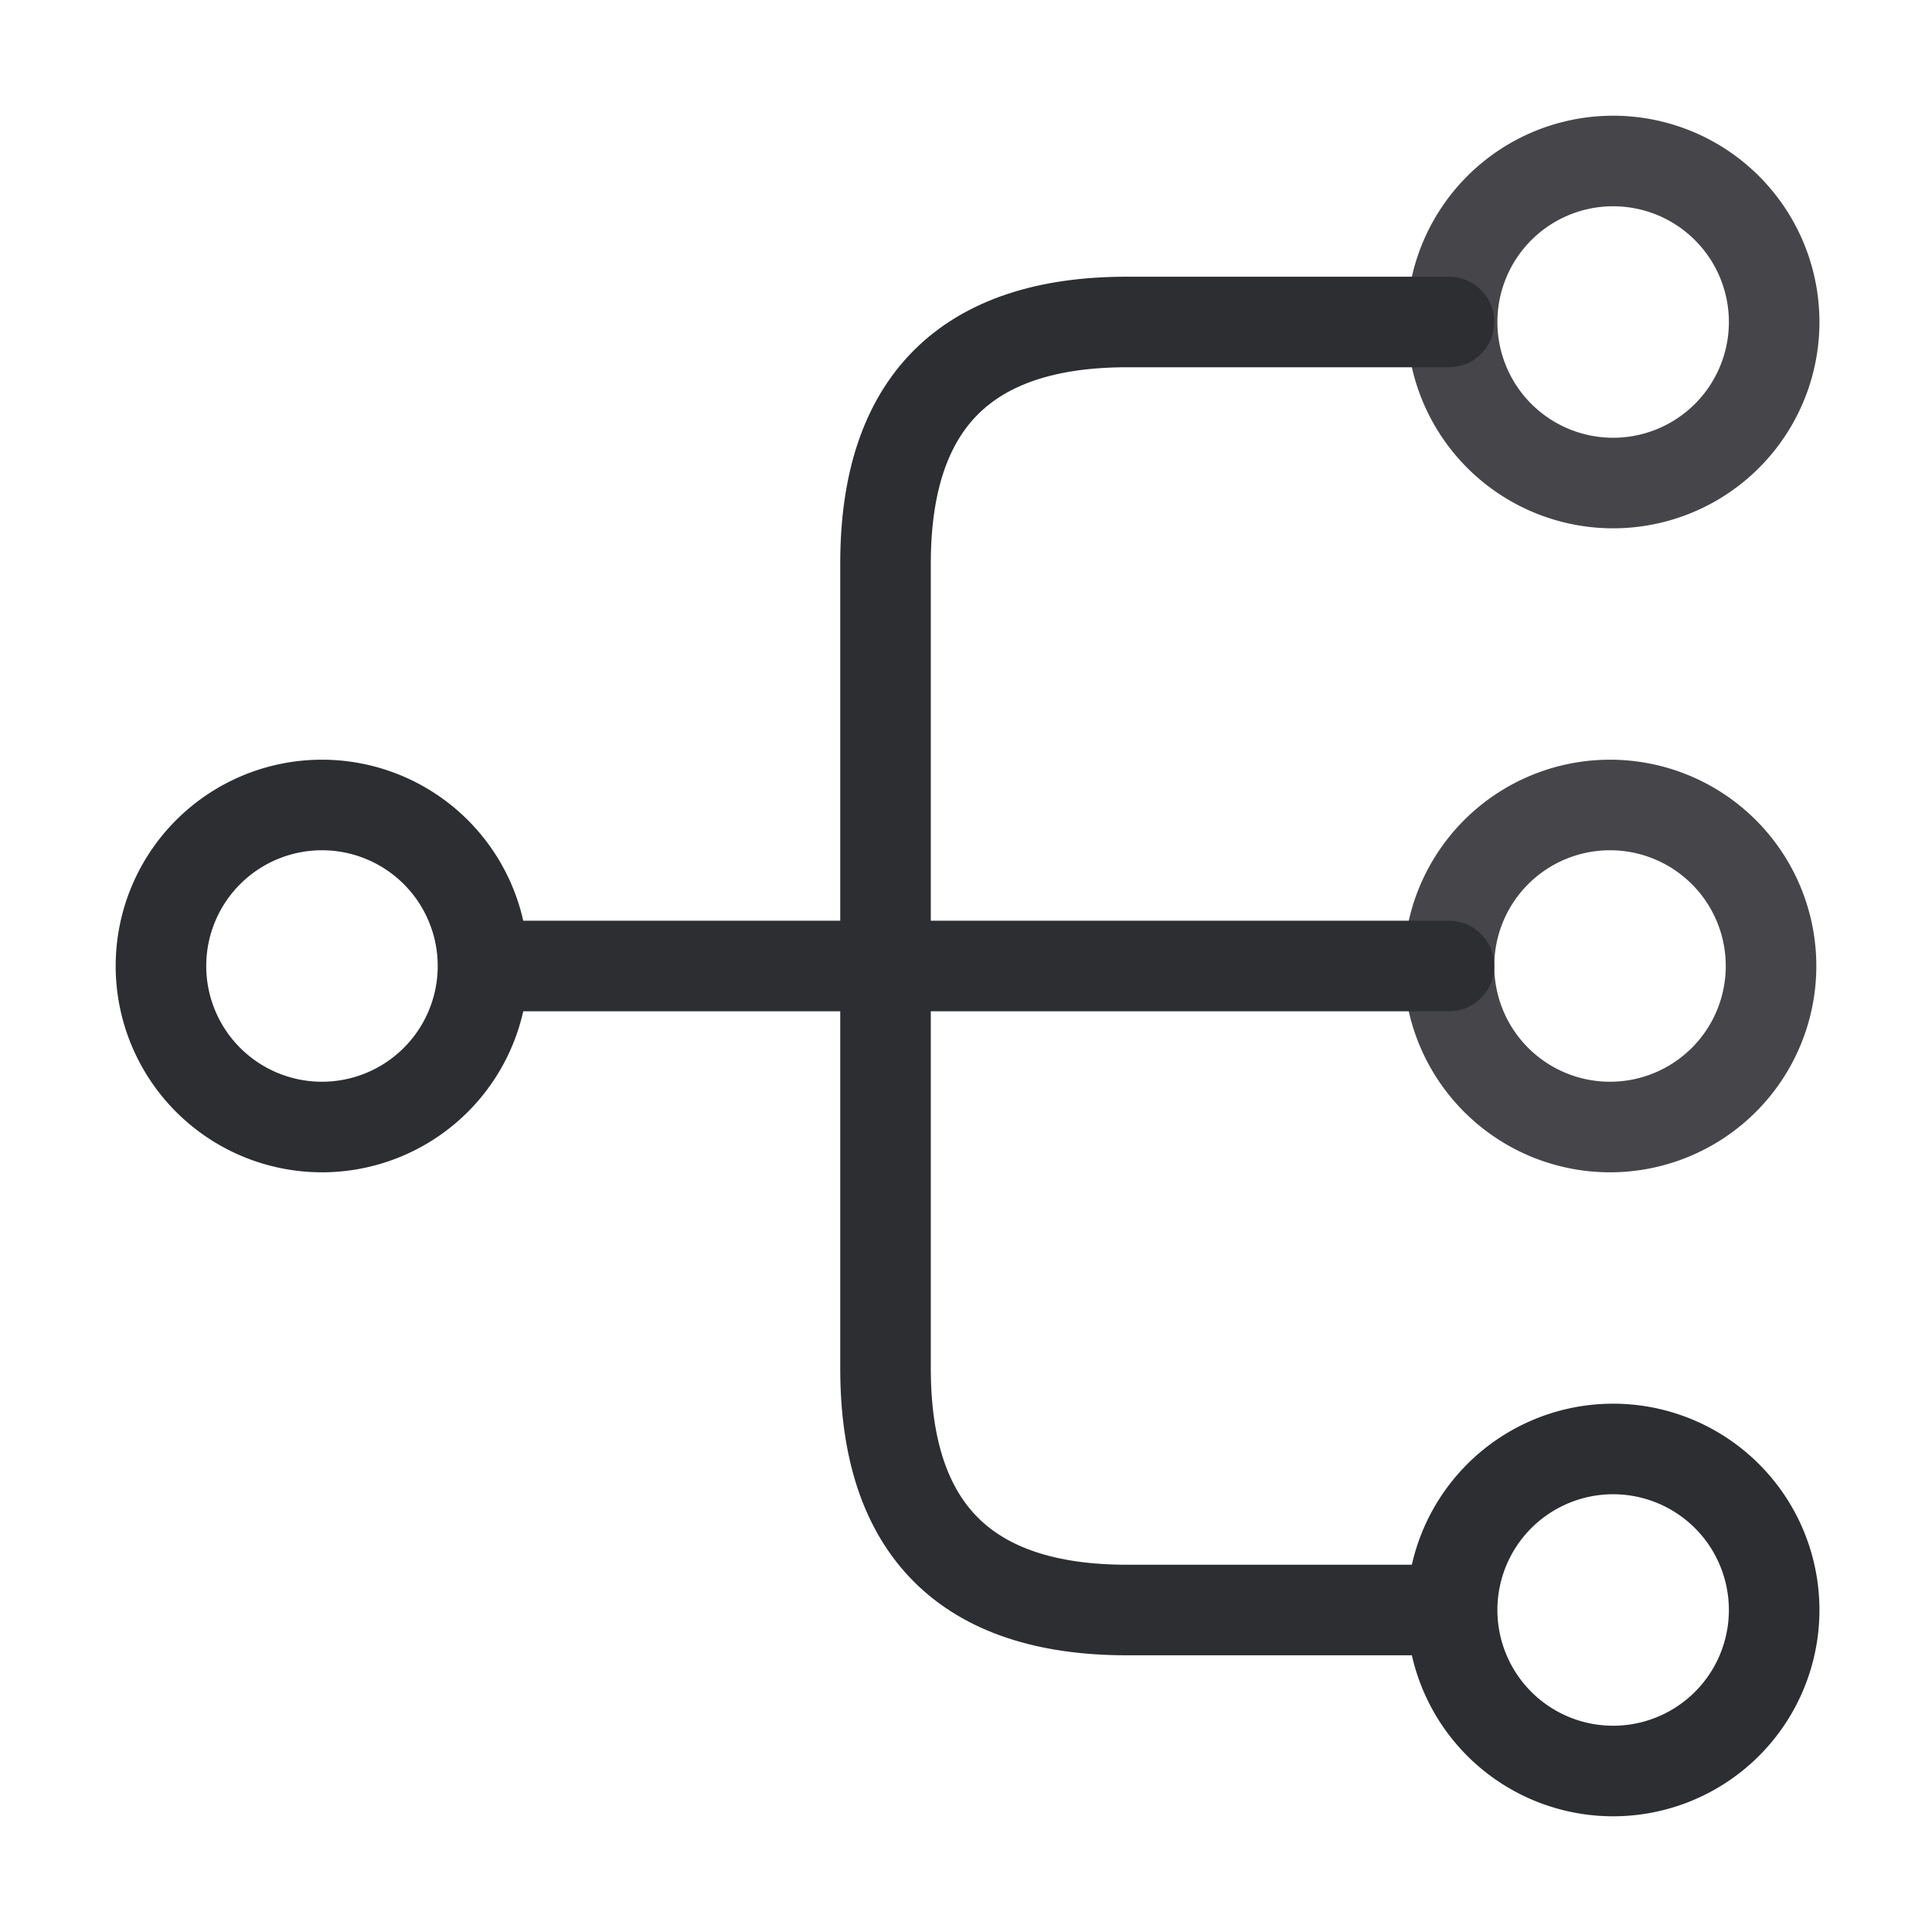<svg xmlns="http://www.w3.org/2000/svg" width="32" height="32" fill="none"><path stroke="#46464A" stroke-linecap="round" stroke-linejoin="round" stroke-width="1.5" d="M26.667 18.667a2.667 2.667 0 1 0 0-5.334 2.667 2.667 0 0 0 0 5.334ZM26.667 8a2.667 2.667 0 1 0 0-5.333 2.667 2.667 0 0 0 0 5.333Z"/><path stroke="#2D2E32" stroke-linecap="round" stroke-linejoin="round" stroke-width="1.5" d="M26.667 29.333a2.667 2.667 0 1 0 0-5.333 2.667 2.667 0 0 0 0 5.333ZM5.333 18.667a2.667 2.667 0 1 0 0-5.334 2.667 2.667 0 0 0 0 5.334ZM8 16h16"/><path stroke="#2D2E32" stroke-linecap="round" stroke-linejoin="round" stroke-width="1.5" d="M24 5.333h-5.333c-2.667 0-4 1.334-4 4v13.334c0 2.666 1.333 4 4 4H24"/></svg>